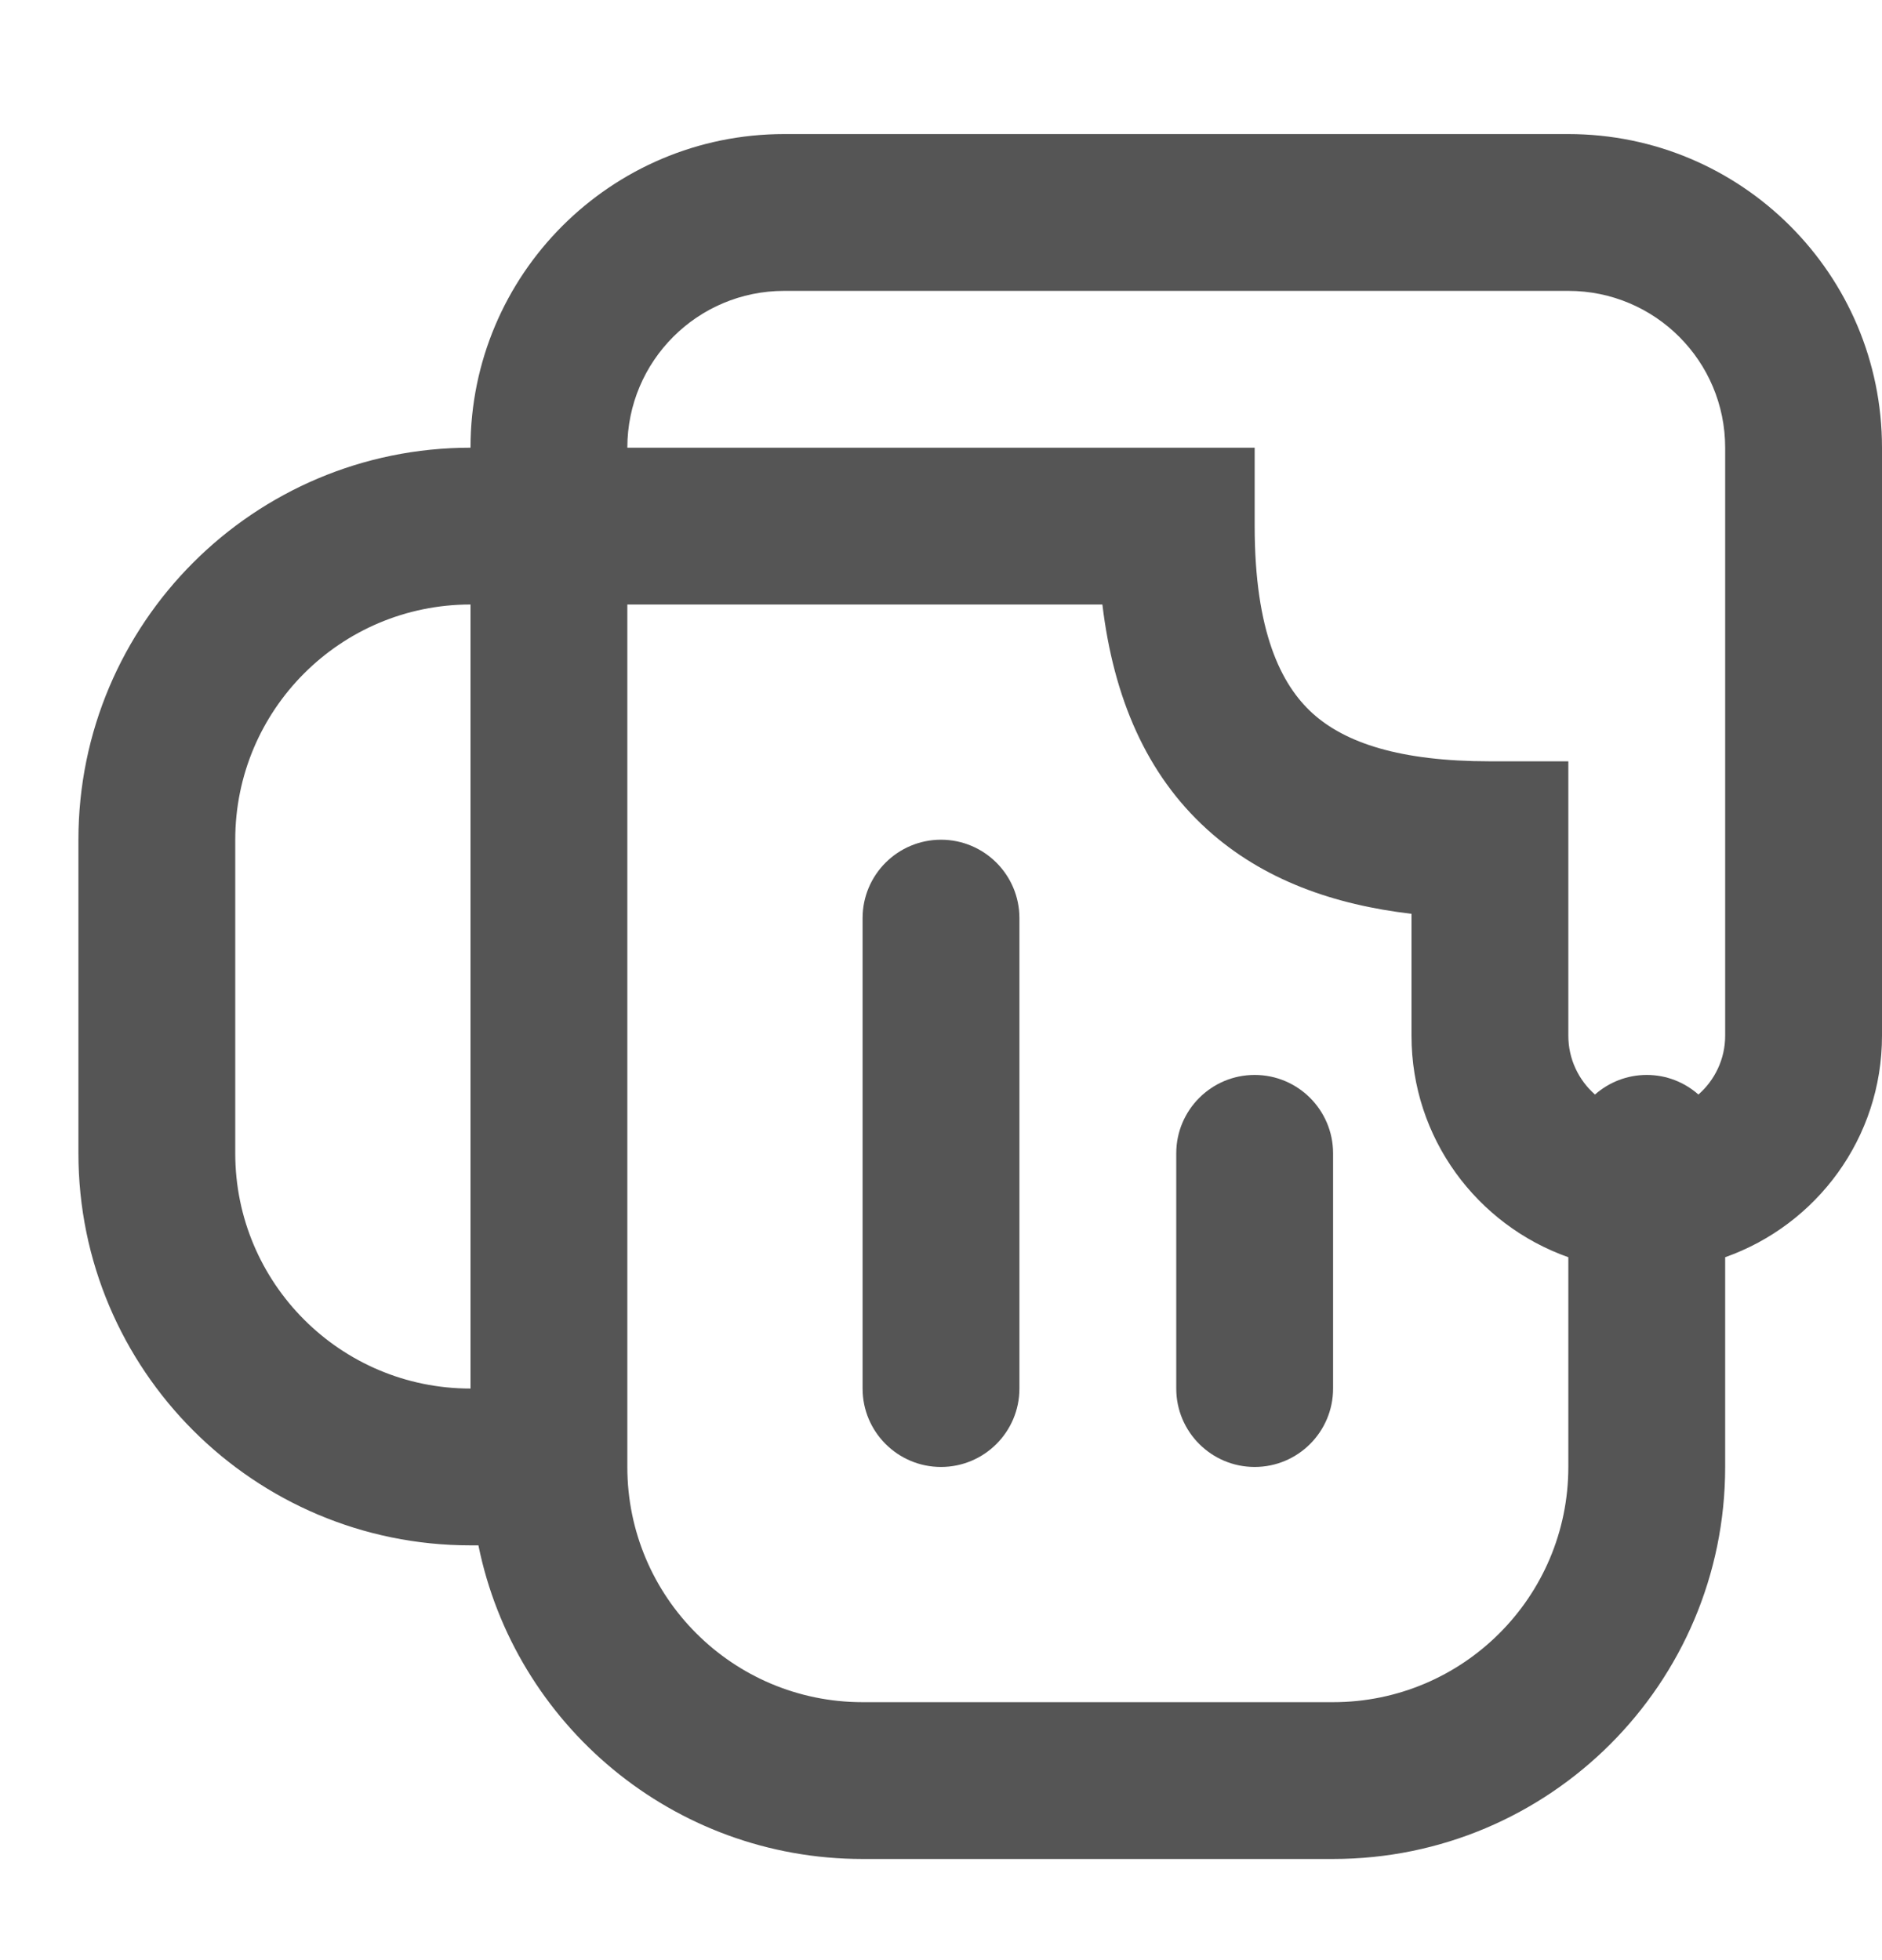 <svg width="24" height="25" viewBox="0 0 24 25" fill="none" xmlns="http://www.w3.org/2000/svg">
<path d="M12 10.71C12.552 10.71 13 11.158 13 11.71V17.71C13 18.262 12.552 18.71 12 18.71C11.448 18.71 11 18.262 11 17.71V11.71C11 11.158 11.448 10.71 12 10.71Z" fill="#555555"/>
<path d="M16 13.71C16.552 13.71 17 14.158 17 14.71V17.71C17 18.262 16.552 18.71 16 18.71C15.448 18.71 15 18.262 15 17.71V14.71C15 14.158 15.448 13.71 16 13.71Z" fill="#555555"/>
<path fill-rule="evenodd" clip-rule="evenodd" d="M20 1.71C22.209 1.71 24 3.501 24 5.71V13.21C24 14.516 23.165 15.623 22 16.035V18.71C22 21.471 19.761 23.71 17 23.71H11C8.581 23.71 6.564 21.992 6.101 19.71H6C3.239 19.71 1 17.471 1 14.71V10.71C1 7.949 3.239 5.71 6 5.71C6 3.501 7.791 1.71 10 1.71H20ZM8 18.71C8 20.367 9.343 21.71 11 21.71H17C18.657 21.71 20 20.367 20 18.71V16.035C18.835 15.623 18 14.516 18 13.21V11.655C17.018 11.54 16.107 11.227 15.39 10.575C14.62 9.875 14.201 8.902 14.058 7.71H8V18.71ZM6 7.71C4.343 7.71 3 9.053 3 10.71V14.71C3 16.367 4.343 17.71 6 17.71V7.71ZM10 3.71C8.895 3.71 8 4.605 8 5.71H16V6.71C16 8.057 16.336 8.731 16.735 9.095C17.154 9.476 17.854 9.71 19 9.71H20V13.21C20 13.509 20.132 13.777 20.34 13.96C20.516 13.805 20.747 13.71 21 13.71C21.253 13.71 21.483 13.805 21.659 13.96C21.867 13.777 22 13.509 22 13.21V5.71C22 4.605 21.105 3.71 20 3.71H10Z" fill="#555555"/>
</svg>
